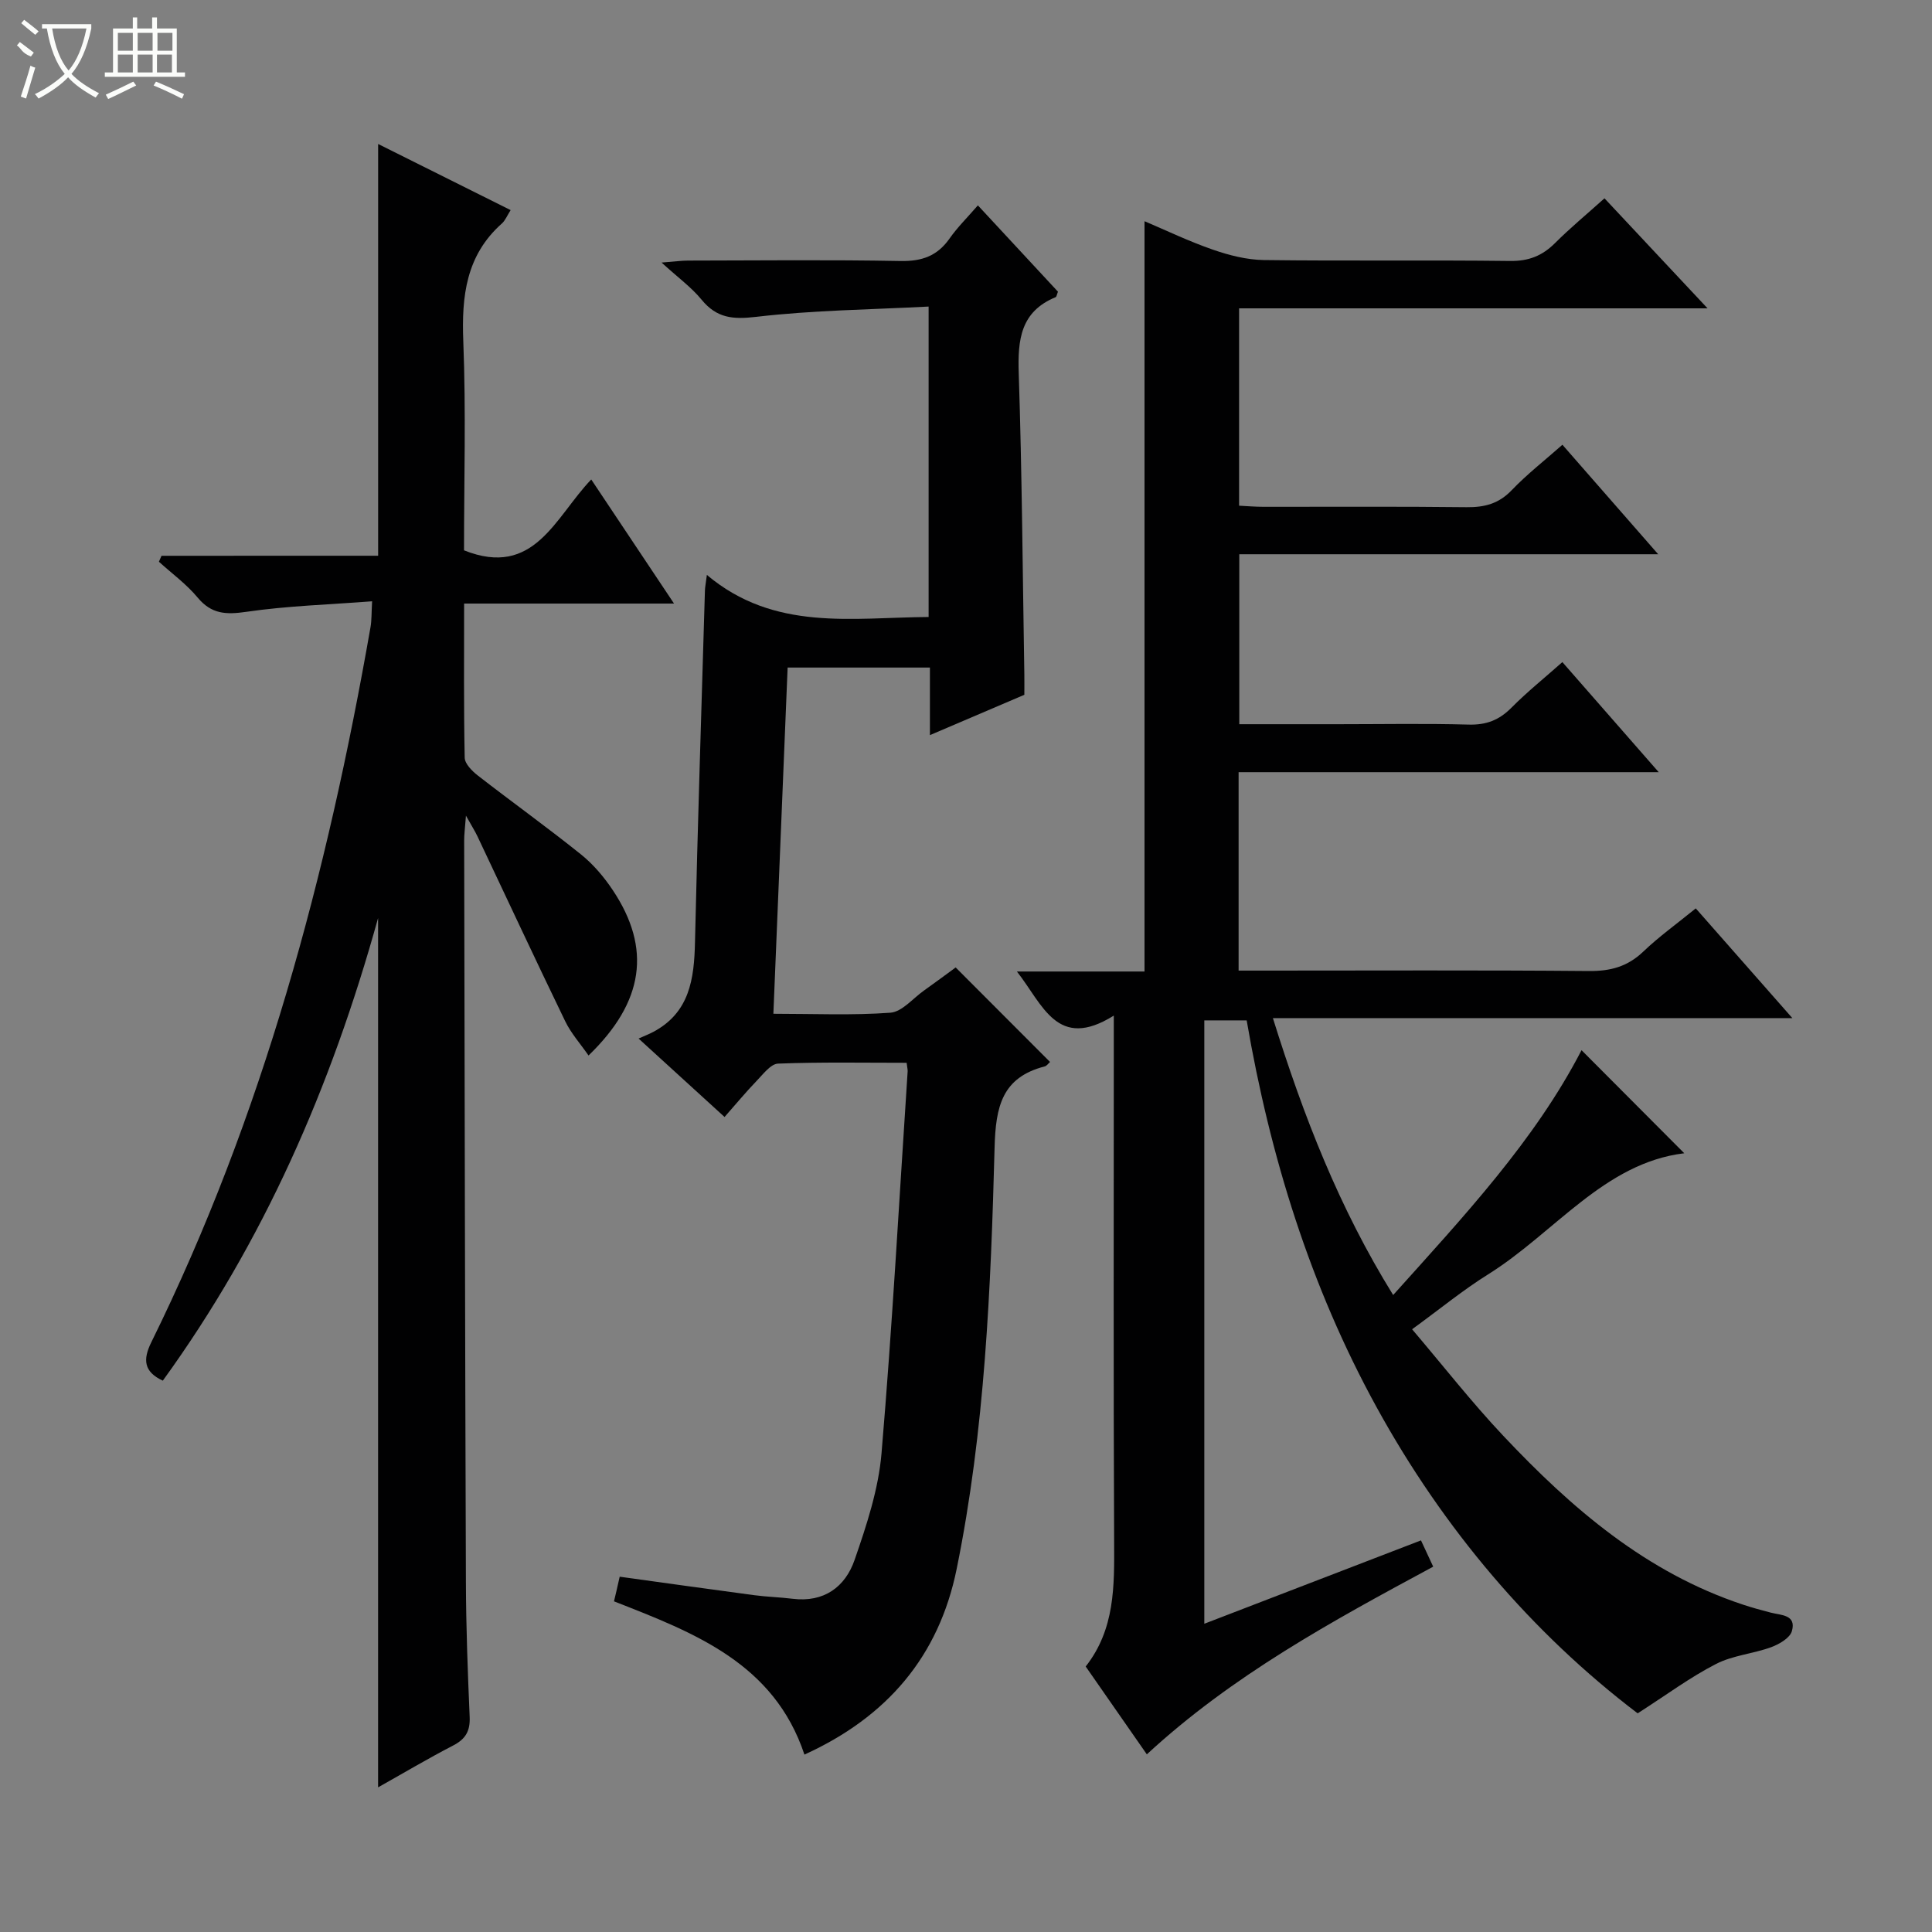 <svg enable-background="new 0 0 400 400" viewBox="0 0 400 400" xmlns="http://www.w3.org/2000/svg"><rect x="0" y="0" width="400" height="400" fill="#808080" stroke="none"/><g fill="#010102"><path d="m339.06 354.73c-21.84-16.6-40.18-38.12-54.06-63.4-13.72-24.98-22.04-51.87-26.89-80.07-3.01 0-5.76 0-8.77 0v124.92c15.07-5.8 29.73-11.44 44.86-17.26.86 1.85 1.66 3.57 2.53 5.44-21.03 11.33-41.64 22.55-59.29 38.86-4.28-6.15-8.43-12.11-12.66-18.19 6.07-7.72 5.93-16.64 5.89-25.71-.16-34-.07-68-.07-102 0-1.96 0-3.92 0-7.05-11.72 7.32-14.65-2.24-20.06-9.13h26.42c0-51.98 0-103.49 0-155.34 4.46 1.89 9.21 4.18 14.16 5.89 3.37 1.17 7.02 2.1 10.55 2.15 17 .22 34-.02 51 .19 3.83.05 6.64-1.07 9.28-3.7 3.15-3.15 6.59-5.99 10.24-9.27 7.1 7.58 13.87 14.81 21.34 22.78-32.86 0-64.74 0-96.99 0v40.86c1.61.08 3.36.23 5.1.23 14 .02 28-.09 42 .08 3.72.04 6.66-.72 9.34-3.52 3.19-3.33 6.87-6.19 10.5-9.41 6.58 7.52 12.91 14.76 19.83 22.67-29.27 0-57.81 0-86.73 0v35.19h20.48c9 0 18-.17 27 .08 3.64.1 6.31-.92 8.85-3.48 3.26-3.29 6.9-6.21 10.56-9.46 6.55 7.48 12.9 14.73 19.95 22.79-29.45 0-58.09 0-86.98 0v41.08h5.54c22.33 0 44.67-.11 67 .09 4.45.04 7.98-.91 11.23-4.01 3.23-3.09 6.9-5.72 10.88-8.96 6.52 7.41 12.93 14.69 20 22.72-36.18 0-71.39 0-107.55 0 6.34 20.32 13.72 39.31 24.9 57.33 14.69-16.36 29.34-32.01 39-50.69 7.08 7.1 14.28 14.33 21.27 21.34-16.57 2-26.82 16.46-40.64 25.09-5.19 3.24-9.96 7.17-15.71 11.35 6.4 7.52 12.31 15.09 18.87 22.05 14.14 15.01 29.58 28.33 49.66 34.97 1.89.62 3.81 1.16 5.74 1.65 2.17.55 5.33.43 4.36 3.83-.41 1.43-2.64 2.72-4.31 3.33-3.73 1.36-7.93 1.68-11.4 3.47-5.33 2.73-10.2 6.36-16.22 10.22z"/><path d="m78.29 115.06c0-28.68 0-56.7 0-85.25 9.17 4.58 18.18 9.07 27.43 13.69-.73 1.15-1.11 2.14-1.81 2.77-7.42 6.6-8.36 15.03-7.99 24.4.57 14.46.15 28.97.15 43.27 14.57 5.81 18.83-6.85 26.34-14.67 5.68 8.51 11.13 16.69 17.14 25.69-14.95 0-28.97 0-43.46 0 0 11.01-.09 21.47.12 31.91.03 1.26 1.52 2.76 2.7 3.68 7.09 5.51 14.39 10.74 21.39 16.36 2.55 2.05 4.78 4.69 6.6 7.43 7.98 12 6.48 23.06-5.05 34.19-1.69-2.44-3.63-4.6-4.84-7.11-6.15-12.7-12.11-25.49-18.15-38.25-.49-1.04-1.11-2.01-2.39-4.3-.19 2.61-.38 3.91-.37 5.21.1 51.16.18 102.31.36 153.47.03 9.31.38 18.63.78 27.94.12 2.88-.83 4.55-3.39 5.88-5.25 2.72-10.35 5.75-15.57 8.68 0-59.85 0-119.2 0-179.99-9.76 35.17-23.75 67.05-44.57 95.79-3.95-1.83-4.16-4.36-2.38-7.96 23.11-46.89 36.42-96.81 45.38-148.04.25-1.43.19-2.91.33-5.36-8.91.69-17.54.94-26.03 2.18-4.2.61-7.22.5-10.09-2.95-2.31-2.78-5.32-4.97-8.02-7.42.18-.41.36-.82.54-1.23 14.99-.01 29.98-.01 44.85-.01z"/><path d="m217.4 219.87c-.36.31-.68.81-1.1.92-8.86 2.28-10.15 8.34-10.38 16.74-.78 29.23-1.99 58.5-7.85 87.29-3.68 18.1-14.38 30.65-31.52 38.45-6.3-18.9-22.72-25.2-39.43-31.73.16-.67.34-1.41.51-2.15.19-.81.37-1.62.67-2.95 9.27 1.28 18.57 2.59 27.88 3.83 2.63.35 5.3.41 7.93.74 6.49.8 10.89-2.45 12.83-8.06 2.48-7.16 4.94-14.6 5.57-22.07 2.23-26.33 3.67-52.72 5.41-79.09.02-.32-.08-.66-.21-1.75-8.8 0-17.72-.17-26.62.17-1.53.06-3.1 2.2-4.44 3.58-2.18 2.26-4.19 4.69-6.64 7.47-5.67-5.17-11.14-10.16-17.8-16.24 1.27-.57 2.19-.92 3.05-1.38 7.54-4.02 8.46-10.97 8.63-18.56.55-24.29 1.35-48.57 2.06-72.86.02-.62.15-1.24.4-3.19 13.96 11.74 29.97 8.82 45.91 8.71 0-21.18 0-42.11 0-64.27-12.01.63-23.93.75-35.71 2.13-4.85.57-8.17.26-11.3-3.56-2.09-2.55-4.84-4.54-8.28-7.68 2.76-.21 4.13-.41 5.5-.41 14.66-.02 29.33-.19 43.99.09 4.42.08 7.6-1.05 10.13-4.65 1.61-2.3 3.64-4.3 5.87-6.87 5.7 6.14 11.18 12.04 16.58 17.87-.23.57-.28 1.05-.49 1.14-7.28 3-7.86 8.84-7.63 15.79.68 20.8.81 41.61 1.16 62.42.02 1.32 0 2.64 0 4.11-6.37 2.72-12.59 5.38-19.55 8.35 0-5.03 0-9.43 0-13.99-10.03 0-19.47 0-29.46 0-.98 23.83-1.96 47.49-2.95 71.68 8.35 0 16.33.36 24.23-.22 2.4-.18 4.63-2.94 6.91-4.56 2.29-1.63 4.54-3.3 6.6-4.81 6.62 6.61 12.95 12.96 19.54 19.57z"/></g><path d="m6.4 11.7c-2-.8-1.9-1.6-2.9-2.3l.6-.7c.9.7 1.9 1.4 2.9 2.2zm-2.1 8.3c.7-2.1 1.4-4.2 2-6.4.2.1.6.3 1 .4-.7 2.3-1.3 4.4-1.9 6.4zm3-12.8c-1.1-.9-2.1-1.7-2.9-2.4l.6-.7c1 .8 2 1.5 3 2.4zm1.4-1.3v-.9h10.2v.9c-.9 4.2-2.3 7.3-4.1 9.4 1.3 1.4 3.2 2.7 5.7 4-.2.2-.4.5-.7.9-2.5-1.4-4.4-2.7-5.7-4.2-1.4 1.5-3.5 3-6.1 4.4 0 0 0 0-.1-.1-.3-.4-.5-.7-.7-.8 2.7-1.3 4.7-2.8 6.2-4.2-1.8-2.2-3-5.3-3.7-9.4zm9.2 0h-7.1c.6 3.8 1.7 6.7 3.4 8.7 1.7-2 2.9-4.8 3.7-8.7z" fill="#fbfcfa"/><path d="m31.6 3.6h.9v2.3h4.1v9.1h1.7v.9h-16.6v-.9h1.7v-9.1h4.1v-2.3h.9v2.3h3.1v-2.3zm-4 13.3.6.8c-1.9.9-3.8 1.9-5.8 2.8-.2-.3-.3-.6-.5-.9 2-.9 3.9-1.8 5.7-2.7zm-3.2-10.1v3.7h3.1v-3.7zm0 4.5v3.7h3.1v-3.7zm4.1-4.5v3.7h3.1v-3.7zm0 4.5v3.7h3.1v-3.7zm9.1 9.1c-2.1-1.1-4.1-2-5.8-2.7l.5-.8c2.2.9 4.1 1.8 5.8 2.6l-.4.9zm-1.9-13.6h-3.1v3.7h3.1zm-3.2 4.5v3.7h3.1v-3.7z" fill="#fbfcfa"/></svg>